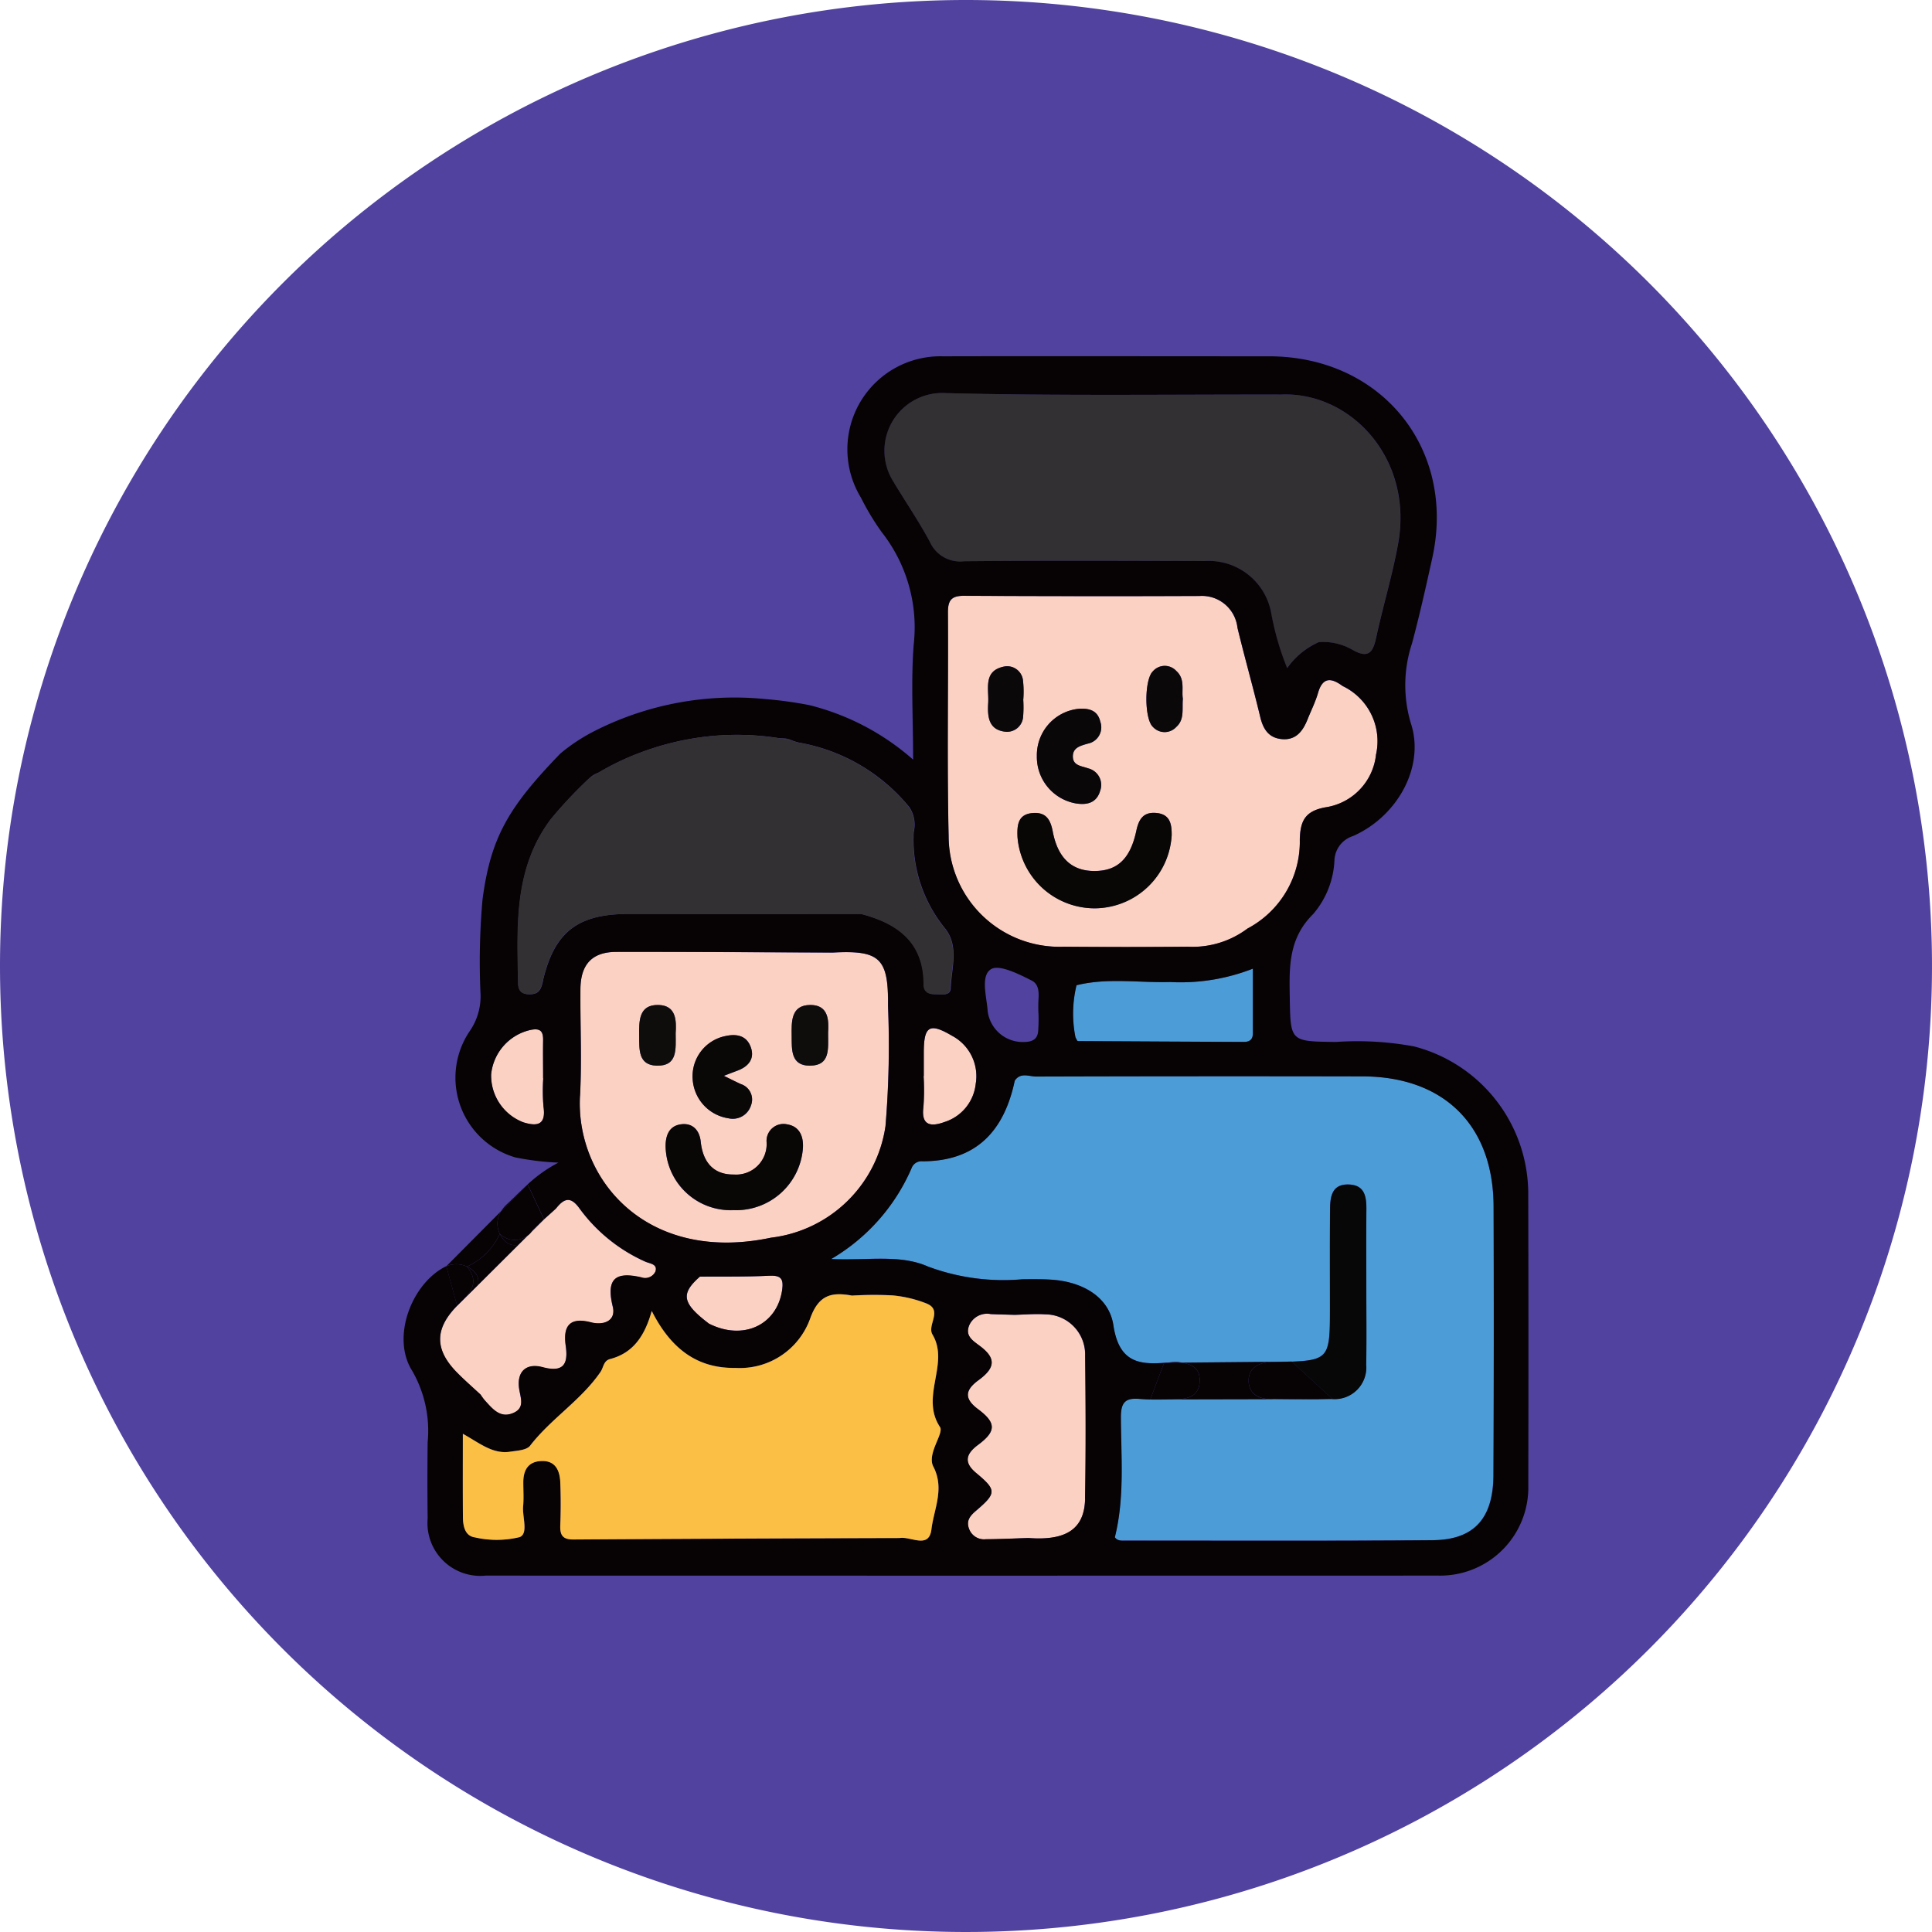<svg xmlns="http://www.w3.org/2000/svg" width="132" height="132" viewBox="0 0 132 132">
  <g id="그룹_1339" data-name="그룹 1339" transform="translate(-894 -2244)">
    <path id="icon" d="M66,0A66,66,0,1,1,0,66,66,66,0,0,1,66,0Z" transform="translate(894 2244)" fill="#51429f"/>
    <g id="그룹_676" data-name="그룹 676" transform="translate(-2113.861 -3544.698)">
      <path id="패스_4577" data-name="패스 4577" d="M3042.5,5870.967a2.456,2.456,0,0,0-.4.475l1.786-1.8C3043.4,5870.087,3042.962,5870.538,3042.5,5870.967Z" fill="#070304"/>
      <g id="그룹_674" data-name="그룹 674">
        <path id="패스_4578" data-name="패스 4578" d="M3109.9,5871.09c-.028-5.523-3.4-8.845-8.957-8.855q-11.143-.021-22.289.011c-.486,0-1.08-.308-1.469.284h0c-.718,3.415-2.6,5.5-6.3,5.507a.722.722,0,0,0-.753.478,13.311,13.311,0,0,1-5.49,6.2c2.5.115,4.7-.339,6.619.514a14.756,14.756,0,0,0,6.466.867c.649-.009,1.3-.012,1.948.028,2.087.129,3.951,1.147,4.249,3.112.42,2.778,2.033,2.708,4,2.526a2.32,2.32,0,0,1,.487,0c.068.008.134.019.2.03l7.5-.068c2.607-.1,2.609-.438,2.609-3.756,0-2.223-.012-4.446.009-6.668.008-.85.129-1.717,1.276-1.679,1.113.037,1.213.854,1.205,1.735-.016,1.734-.005,3.469-.005,5.2,0,1.789.025,3.578-.008,5.367a2.163,2.163,0,0,1-2.307,2.354c-1.363.05-2.729.018-4.094.009l-7.232.015a15.287,15.287,0,0,1-1.845-.03c-.994-.092-1.29.248-1.285,1.256.014,2.736.263,5.491-.412,8.194.183.266.465.23.729.23,7,0,13.992.028,20.988-.028,2.83-.023,4.14-1.487,4.151-4.457Q3109.929,5880.282,3109.9,5871.09Z" fill="#4c9dd7"/>
        <path id="패스_4579" data-name="패스 4579" d="M3081.5,5859.826q5.669.04,11.338.059c.392,0,.613-.169.615-.566,0-1.416,0-2.831,0-4.438a13.56,13.56,0,0,1-5.661.912c-2.129.06-4.276-.305-6.388.221h0a8.2,8.2,0,0,0-.072,3.559C3081.39,5859.661,3081.445,5859.825,3081.5,5859.826Z" fill="#4c9dd7"/>
      </g>
      <g id="그룹_675" data-name="그룹 675">
        <path id="패스_4580" data-name="패스 4580" d="M3072.9,5859.461c-1.534-.9-1.919-.661-1.924,1.135,0,.541,0,1.083,0,1.625h-.008a15.956,15.956,0,0,1-.016,2.11c-.178,1.33.575,1.343,1.44,1.027a3.075,3.075,0,0,0,2.135-2.619A3.123,3.123,0,0,0,3072.9,5859.461Z" fill="#fad1c2"/>
        <path id="패스_4581" data-name="패스 4581" d="M3060.378,5875.861c-1.565.076-3.136.046-4.7.06-1.337,1.176-1.215,1.819.612,3.207h0c2.336,1.189,4.652.113,5.01-2.276C3061.42,5876.022,3061.186,5875.822,3060.378,5875.861Z" fill="#fad1c2"/>
        <path id="패스_4582" data-name="패스 4582" d="M3068.529,5857.4c.037-3.242-.566-3.788-3.774-3.618-4.93-.018-9.861-.053-14.791-.045-1.645,0-2.435.845-2.45,2.531-.022,2.438.1,4.883-.028,7.315-.3,5.7,4.561,11.48,13.049,9.681a8.979,8.979,0,0,0,7.822-7.622A66.092,66.092,0,0,0,3068.529,5857.4Zm-11.127,2.093c.787-.182,1.46-.04,1.747.729.3.793-.135,1.341-.9,1.625-.19.071-.379.144-.933.355.606.3.884.439,1.168.566a1.108,1.108,0,0,1,.689,1.453,1.306,1.306,0,0,1-1.548.881,2.88,2.88,0,0,1-2.433-2.647A2.8,2.8,0,0,1,3057.4,5859.488Zm-5.87-.018c-.01-.982-.046-2.141,1.316-2.11,1.241.029,1.225,1.106,1.176,1.932,0,1.086.146,2.24-1.279,2.213C3051.451,5861.48,3051.542,5860.38,3051.532,5859.47Zm6.413,11.909a4.443,4.443,0,0,1-4.608-4.4c.007-.844.338-1.409,1.142-1.473.738-.059,1.18.445,1.258,1.2.142,1.375.862,2.266,2.27,2.24a2.082,2.082,0,0,0,2.228-2.241,1.158,1.158,0,0,1,1.421-1.183c.806.136,1.1.778,1.065,1.575A4.576,4.576,0,0,1,3057.945,5871.379Zm5.243-9.873c-1.3,0-1.228-1.1-1.237-2.01-.009-.974-.072-2.141,1.288-2.136,1.245.005,1.251,1.074,1.2,1.887C3064.434,5860.34,3064.616,5861.506,3063.188,5861.506Z" fill="#fad1c2"/>
        <path id="패스_4583" data-name="패스 4583" d="M3079.27,5878.5c-.7-.048-1.405.019-2.107.034-.539-.017-1.079-.027-1.617-.052a1.331,1.331,0,0,0-1.466.759c-.3.725.223,1.045.717,1.415,1.106.826,1.094,1.483-.084,2.342-.945.691-.982,1.274-.028,1.986,1.242.926,1.248,1.506,0,2.431-.854.634-.986,1.216-.132,1.927,1.4,1.164,1.39,1.379,0,2.567-.375.32-.709.661-.488,1.243a1.086,1.086,0,0,0,1.147.714c.969,0,1.937-.053,2.905-.083,2.59.2,3.841-.618,3.878-2.69.059-3.251.045-6.5,0-9.757A2.74,2.74,0,0,0,3079.27,5878.5Z" fill="#fad1c2"/>
        <path id="패스_4584" data-name="패스 4584" d="M3099.586,5835.571h0c-.763-.564-1.359-.634-1.68.475-.178.618-.473,1.2-.713,1.8-.322.808-.8,1.45-1.777,1.351-.877-.089-1.256-.678-1.453-1.5-.49-2.043-1.065-4.066-1.56-6.109a2.439,2.439,0,0,0-2.59-2.168q-8.046.02-16.093-.012c-.869-.005-1.1.317-1.1,1.143.031,5.094-.066,10.189.048,15.28a7.573,7.573,0,0,0,7.883,7.553q4.227.031,8.453,0a6.26,6.26,0,0,0,4.084-1.241,6.711,6.711,0,0,0,3.575-6.071c.036-1.241.322-1.946,1.732-2.208a4.079,4.079,0,0,0,3.472-3.577A4.176,4.176,0,0,0,3099.586,5835.571Zm-18.063,1.56c.705-.055,1.327.073,1.513.875a1.134,1.134,0,0,1-.858,1.5c-.466.14-1.013.254-1.017.869,0,.647.593.653,1.035.819a1.164,1.164,0,0,1,.833,1.528c-.246.853-.923.992-1.682.865a3.225,3.225,0,0,1-2.644-3.233A3.183,3.183,0,0,1,3081.523,5837.131Zm-4.983,1.558c-1.161-.131-1.215-1.065-1.162-1.967.058-.964-.369-2.207,1.113-2.488a1.084,1.084,0,0,1,1.266.985,6.733,6.733,0,0,1,.016,1.295,7.957,7.957,0,0,1-.009,1.135A1.1,1.1,0,0,1,3076.54,5838.689Zm6.161,12.068a5.326,5.326,0,0,1-5.321-4.865c-.035-.805.009-1.578,1.068-1.648.868-.058,1.182.431,1.339,1.262.353,1.857,1.328,2.711,2.87,2.7s2.428-.812,2.841-2.745c.177-.828.5-1.3,1.372-1.22.937.087,1.05.756,1.043,1.525A5.343,5.343,0,0,1,3082.7,5850.757Zm5.532-12.4a1.077,1.077,0,0,1-1.595.007c-.6-.538-.6-3.258,0-3.811a1.069,1.069,0,0,1,1.594-.013c.617.552.347,1.312.445,1.884C3088.617,5837.165,3088.8,5837.854,3088.233,5838.361Z" fill="#fad1c2"/>
        <path id="패스_4585" data-name="패스 4585" d="M3051.943,5874.9a11.221,11.221,0,0,1-4.487-3.629c-.623-.875-1.071-.677-1.609,0-.271.252-.549.5-.823.743l-1.742,1.735-2.76,2.748-1.431,1.424c-1.546,1.572-1.55,3-.018,4.557.519.529,1.082,1.016,1.625,1.523a3.975,3.975,0,0,0,.28.385c.514.556,1.023,1.233,1.9.882.913-.362.508-1.1.434-1.785-.121-1.136.566-1.643,1.609-1.364,1.427.382,1.771-.193,1.587-1.469-.194-1.346.269-1.968,1.723-1.593.872.225,1.728-.1,1.492-1.073-.467-1.913.179-2.409,1.951-2a.778.778,0,0,0,.963-.4C3052.811,5875.052,3052.237,5875.039,3051.943,5874.9Z" fill="#fad1c2"/>
        <path id="패스_4586" data-name="패스 4586" d="M3043.591,5865.37c.927.293,1.595.236,1.4-1.057a13.024,13.024,0,0,1-.017-1.936h-.009c0-.861-.012-1.722,0-2.583.011-.607-.153-.869-.852-.73a3.461,3.461,0,0,0-2.7,3.037A3.417,3.417,0,0,0,3043.591,5865.37Z" fill="#fad1c2"/>
      </g>
      <path id="패스_4587" data-name="패스 4587" d="M3101.205,5881.931c.033-1.789.008-3.578.008-5.367,0-1.735-.011-3.47.005-5.2.008-.881-.092-1.7-1.205-1.735-1.147-.038-1.268.829-1.276,1.679-.021,2.222-.009,4.445-.009,6.668,0,3.318,0,3.656-2.609,3.756l2.779,2.557A2.163,2.163,0,0,0,3101.205,5881.931Z" fill="#070708"/>
      <path id="패스_4588" data-name="패스 4588" d="M3098.9,5884.285l-4.094.009C3096.169,5884.3,3097.535,5884.335,3098.9,5884.285Z" fill="#070708"/>
      <path id="패스_4589" data-name="패스 4589" d="M3086.87,5844.245c-.871-.08-1.2.392-1.372,1.22-.413,1.933-1.313,2.738-2.841,2.745s-2.517-.847-2.87-2.7c-.157-.831-.471-1.32-1.339-1.262-1.059.07-1.1.843-1.068,1.648a5.279,5.279,0,0,0,10.533-.122C3087.92,5845,3087.807,5844.332,3086.87,5844.245Z" fill="#090606"/>
      <path id="패스_4590" data-name="패스 4590" d="M3081.347,5843.585c.759.127,1.436-.012,1.682-.865a1.164,1.164,0,0,0-.833-1.528c-.442-.166-1.039-.172-1.035-.819,0-.615.551-.729,1.017-.869a1.134,1.134,0,0,0,.858-1.5c-.186-.8-.808-.93-1.513-.875a3.183,3.183,0,0,0-2.82,3.221A3.225,3.225,0,0,0,3081.347,5843.585Z" fill="#090707"/>
      <path id="패스_4591" data-name="패스 4591" d="M3088.231,5834.544a1.069,1.069,0,0,0-1.594.013c-.6.553-.6,3.273,0,3.811a1.077,1.077,0,0,0,1.595-.007c.563-.507.384-1.2.443-1.933C3088.578,5835.856,3088.848,5835.1,3088.231,5834.544Z" fill="#0a0808"/>
      <path id="패스_4592" data-name="패스 4592" d="M3077.773,5836.514a6.733,6.733,0,0,0-.016-1.295,1.084,1.084,0,0,0-1.266-.985c-1.482.281-1.055,1.524-1.113,2.488-.053.9,0,1.836,1.162,1.967a1.1,1.1,0,0,0,1.224-1.04A7.957,7.957,0,0,0,3077.773,5836.514Z" fill="#0a0808"/>
      <path id="패스_4593" data-name="패스 4593" d="M3062.721,5867.093c.035-.8-.259-1.439-1.065-1.575a1.158,1.158,0,0,0-1.421,1.183,2.082,2.082,0,0,1-2.228,2.241c-1.408.026-2.128-.865-2.27-2.24-.078-.754-.52-1.258-1.258-1.2-.8.064-1.135.629-1.142,1.473a4.443,4.443,0,0,0,4.608,4.4A4.576,4.576,0,0,0,3062.721,5867.093Z" fill="#090606"/>
      <path id="패스_4594" data-name="패스 4594" d="M3057.622,5865.1a1.306,1.306,0,0,0,1.548-.881,1.108,1.108,0,0,0-.689-1.453c-.284-.127-.562-.271-1.168-.566.554-.211.743-.284.933-.355.768-.284,1.2-.832.9-1.625-.287-.769-.96-.911-1.747-.729a2.8,2.8,0,0,0-2.213,2.962A2.88,2.88,0,0,0,3057.622,5865.1Z" fill="#0a0707"/>
      <path id="패스_4595" data-name="패스 4595" d="M3054.024,5859.292c.049-.826.065-1.9-1.176-1.932-1.362-.031-1.326,1.128-1.316,2.11.01.91-.081,2.01,1.213,2.035C3054.17,5861.532,3054.028,5860.378,3054.024,5859.292Z" fill="#0f0d0c"/>
      <path id="패스_4596" data-name="패스 4596" d="M3063.188,5861.506c1.428,0,1.246-1.166,1.252-2.259.05-.813.044-1.882-1.2-1.887-1.36,0-1.3,1.162-1.288,2.136C3061.96,5860.41,3061.886,5861.5,3063.188,5861.506Z" fill="#0f0d0c"/>
      <path id="패스_4597" data-name="패스 4597" d="M3039.767,5875.235h0a4.485,4.485,0,0,0,2.242-2.242,1.571,1.571,0,0,1,.093-1.551l-3.749,3.772A1.738,1.738,0,0,1,3039.767,5875.235Z" fill="#070304"/>
      <path id="패스_4598" data-name="패스 4598" d="M3043.909,5869.624l-.021.021.022-.02Z" fill="#070304"/>
      <path id="패스_4599" data-name="패스 4599" d="M3039.767,5875.235a1.738,1.738,0,0,0-1.414-.021l.738,2.7C3039.852,5877.145,3040.749,5876.434,3039.767,5875.235Z" fill="#070304"/>
      <path id="패스_4600" data-name="패스 4600" d="M3042.009,5872.993a1.449,1.449,0,0,0,2.223-.213c.25-.269.519-.521.792-.769l-1.114-2.386-.022.02-1.786,1.8A1.571,1.571,0,0,0,3042.009,5872.993Z" fill="#070304"/>
      <path id="패스_4601" data-name="패스 4601" d="M3040.522,5876.494l2.76-2.748c-.5.1-.935-.089-1.273-.753a4.485,4.485,0,0,1-2.242,2.242h0C3040.423,5875.569,3040.619,5876,3040.522,5876.494Z" fill="#070304"/>
      <path id="패스_4602" data-name="패스 4602" d="M3039.767,5875.235h0c.982,1.2.085,1.91-.676,2.683l1.431-1.424C3040.619,5876,3040.423,5875.569,3039.767,5875.235Z" fill="#070304"/>
      <path id="패스_4603" data-name="패스 4603" d="M3044.232,5872.78a1.449,1.449,0,0,1-2.223.213c.338.664.776.858,1.273.753l1.742-1.735h0C3044.751,5872.259,3044.482,5872.511,3044.232,5872.78Z" fill="#070304"/>
      <path id="패스_4604" data-name="패스 4604" d="M3089.829,5883c0-.837-.551-1.093-1.212-1.2l-1.221.011-.946,2.5,1.122,0c.251-.006.5-.014.751-.019C3089.169,5884.273,3089.829,5883.983,3089.829,5883Z" fill="#070304"/>
      <path id="패스_4605" data-name="패스 4605" d="M3094.67,5884.292c-.882,0-1.529-.425-1.5-1.326.028-.811.68-1.167,1.472-1.2.162-.007.325,0,.487-.006.367-.009.694-.018.989-.029h0l-7.5.068c.661.108,1.212.364,1.212,1.2,0,.986-.66,1.276-1.506,1.293-.249,0-.5.013-.751.019l7.232-.015Z" fill="#070304"/>
      <path id="패스_4606" data-name="패스 4606" d="M3094.643,5881.763c-.792.036-1.444.392-1.472,1.2-.03.9.617,1.322,1.5,1.326l.134,0,4.094-.009-2.779-2.557c-.295.011-.622.02-.989.029C3094.968,5881.761,3094.8,5881.756,3094.643,5881.763Z" fill="#070304"/>
      <path id="패스_4607" data-name="패스 4607" d="M3044.972,5862.377h-.009c0-.861-.012-1.722,0-2.583.011-.607-.153-.869-.852-.73a3.463,3.463,0,0,0-2.7,3.037,3.417,3.417,0,0,0,2.178,3.269c.927.293,1.595.236,1.4-1.057A13.024,13.024,0,0,1,3044.972,5862.377Z" fill="none"/>
      <path id="패스_4608" data-name="패스 4608" d="M3081.335,5859.573c.055.088.11.252.166.253q5.669.04,11.338.059c.392,0,.613-.169.615-.566,0-1.416,0-2.831,0-4.438a13.56,13.56,0,0,1-5.661.912c-2.129.06-4.276-.305-6.388.221h0A8.2,8.2,0,0,0,3081.335,5859.573Z" fill="none"/>
      <path id="패스_4609" data-name="패스 4609" d="M3072.386,5865.358a3.075,3.075,0,0,0,2.135-2.619,3.123,3.123,0,0,0-1.626-3.278c-1.534-.9-1.919-.661-1.925,1.135,0,.541,0,1.083,0,1.625h-.008a15.956,15.956,0,0,1-.016,2.11C3070.768,5865.661,3071.521,5865.674,3072.386,5865.358Z" fill="none"/>
      <path id="패스_4610" data-name="패스 4610" d="M3080.554,5853.383q4.227.031,8.453,0a6.26,6.26,0,0,0,4.084-1.241,6.711,6.711,0,0,0,3.575-6.071c.036-1.241.321-1.946,1.732-2.208a4.078,4.078,0,0,0,3.472-3.577,4.176,4.176,0,0,0-2.284-4.711h0c-.763-.564-1.359-.634-1.68.475-.178.618-.473,1.2-.713,1.8-.322.808-.8,1.45-1.777,1.351-.877-.089-1.255-.678-1.453-1.5-.49-2.043-1.065-4.066-1.559-6.109a2.44,2.44,0,0,0-2.591-2.168q-8.046.02-16.093-.012c-.869-.005-1.1.317-1.1,1.143.031,5.094-.067,10.189.048,15.28A7.573,7.573,0,0,0,3080.554,5853.383Z" fill="none"/>
      <path id="패스_4611" data-name="패스 4611" d="M3060.535,5873.259a8.979,8.979,0,0,0,7.822-7.622,66.092,66.092,0,0,0,.172-8.242c.037-3.242-.566-3.788-3.774-3.618-4.93-.018-9.861-.053-14.791-.045-1.645,0-2.435.845-2.45,2.531-.021,2.438.1,4.883-.028,7.315C3047.187,5869.275,3052.047,5875.058,3060.535,5873.259Z" fill="none"/>
      <path id="패스_4612" data-name="패스 4612" d="M3078.343,5855.7c-.882-.447-2.234-1.125-2.788-.772-.715.456-.287,1.882-.218,2.868a2.411,2.411,0,0,0,2.523,2.1c.531-.012.874-.188.925-.732a11.307,11.307,0,0,0,.021-1.254c-.006-.332-.012-.663.006-.987C3078.836,5856.453,3078.817,5855.936,3078.343,5855.7Z" fill="none"/>
      <path id="패스_4613" data-name="패스 4613" d="M3061.295,5876.852c.125-.83-.109-1.03-.917-.991-1.565.076-3.136.046-4.7.06-1.337,1.176-1.215,1.819.612,3.207h0C3058.621,5880.317,3060.937,5879.241,3061.295,5876.852Z" fill="none"/>
      <path id="패스_4614" data-name="패스 4614" d="M3100.94,5862.235q-11.143-.021-22.289.011c-.486,0-1.08-.308-1.469.284h0c-.718,3.415-2.6,5.5-6.3,5.507a.722.722,0,0,0-.753.478,13.305,13.305,0,0,1-5.49,6.2c2.5.115,4.7-.339,6.619.514a14.756,14.756,0,0,0,6.466.867c.649-.009,1.3-.012,1.948.028,2.087.129,3.951,1.147,4.249,3.112.42,2.778,2.033,2.708,4,2.526a2.32,2.32,0,0,1,.487,0c.068.008.134.019.2.03l-1.221.011-.946,2.5,1.122,0a15.287,15.287,0,0,1-1.845-.03c-.994-.092-1.29.248-1.285,1.256.014,2.736.263,5.491-.412,8.194.183.266.465.23.73.23,6.995,0,13.991.028,20.987-.028,2.83-.023,4.14-1.487,4.151-4.457q.031-9.192,0-18.384C3109.869,5865.567,3106.494,5862.245,3100.94,5862.235Z" fill="none"/>
      <path id="패스_4615" data-name="패스 4615" d="M3079.27,5878.5c-.7-.048-1.405.019-2.107.034-.539-.017-1.079-.027-1.617-.052a1.331,1.331,0,0,0-1.466.759c-.3.725.223,1.045.717,1.415,1.106.826,1.094,1.483-.084,2.342-.945.691-.982,1.274-.028,1.986,1.242.926,1.248,1.506,0,2.431-.854.634-.986,1.216-.132,1.927,1.4,1.164,1.39,1.379,0,2.567-.375.32-.709.661-.489,1.243a1.088,1.088,0,0,0,1.148.714c.969,0,1.937-.053,2.905-.083,2.59.2,3.841-.618,3.878-2.69.059-3.251.045-6.5,0-9.757A2.74,2.74,0,0,0,3079.27,5878.5Z" fill="none"/>
      <path id="패스_4616" data-name="패스 4616" d="M3090.136,5827.032a4.334,4.334,0,0,1,4.572,3.554,19.089,19.089,0,0,0,1.089,3.758,5.239,5.239,0,0,1,2.161-1.775,4.027,4.027,0,0,1,2.331.544c1.084.612,1.379.119,1.592-.869.466-2.151,1.116-4.265,1.5-6.428,1.04-5.837-3.293-10.382-8.031-10.159h0c-7.643-.013-15.29.094-22.928-.1a3.943,3.943,0,0,0-3.474,6.133c.813,1.342,1.7,2.644,2.432,4.029a2.266,2.266,0,0,0,2.329,1.327C3079.186,5827,3084.661,5827.016,3090.136,5827.032Z" fill="#333034"/>
      <path id="패스_4617" data-name="패스 4617" d="M3061.094,5839.132c.3.047.594.1.9.164A1.78,1.78,0,0,0,3061.094,5839.132Z" fill="#333034"/>
      <path id="패스_4618" data-name="패스 4618" d="M3048.039,5841.949s.25-.186.711-.464A1.533,1.533,0,0,0,3048.039,5841.949Z" fill="#333034"/>
      <path id="패스_4619" data-name="패스 4619" d="M3112.275,5870.168a10.407,10.407,0,0,0-7.8-9.975,21.253,21.253,0,0,0-5.334-.306c-3.146-.038-3.108-.011-3.16-3.077-.036-2.062-.08-4.008,1.6-5.66a6.046,6.046,0,0,0,1.455-3.714,1.811,1.811,0,0,1,1.272-1.618c3.052-1.352,4.913-4.756,3.951-7.693a9.073,9.073,0,0,1,.074-5.465c.518-1.928.953-3.879,1.384-5.829,1.652-7.468-3.464-13.787-11.153-13.789-7.43,0-14.859-.017-22.288,0a6.355,6.355,0,0,0-5.595,9.654,17.434,17.434,0,0,0,1.421,2.359,10.522,10.522,0,0,1,2.184,7.7c-.189,2.491-.039,5.007-.039,7.842a16.885,16.885,0,0,0-7.091-3.723,27.42,27.42,0,0,0-3.033-.416,21.126,21.126,0,0,0-11.553,2.14,12.459,12.459,0,0,0-2.424,1.584c-3.545,3.67-4.754,5.72-5.317,9.965a48.111,48.111,0,0,0-.136,6.48,4.171,4.171,0,0,1-.75,2.536,5.672,5.672,0,0,0,3.136,8.615,18.926,18.926,0,0,0,2.934.354,9.718,9.718,0,0,0-2.1,1.485l1.114,2.386c.274-.248.552-.491.823-.743.538-.673.987-.871,1.609,0a11.221,11.221,0,0,0,4.487,3.629c.294.138.868.151.7.677a.778.778,0,0,1-.963.4c-1.772-.41-2.418.086-1.951,2,.236.968-.62,1.3-1.492,1.073-1.454-.375-1.917.247-1.723,1.593.184,1.276-.16,1.851-1.587,1.469-1.043-.279-1.73.228-1.609,1.364.074.689.479,1.423-.433,1.785-.882.351-1.391-.326-1.905-.882a3.975,3.975,0,0,1-.28-.385c-.543-.507-1.106-.994-1.625-1.523-1.532-1.561-1.528-2.985.018-4.557l-.738-2.7c-2.371,1.149-3.784,4.866-2.338,7.147a8.21,8.21,0,0,1,1.059,4.892q-.031,2.6,0,5.206a3.61,3.61,0,0,0,3.973,3.9q32.536.009,65.074,0a6.02,6.02,0,0,0,6.153-6.173Q3112.3,5880.174,3112.275,5870.168Zm-10.4-29.886a4.078,4.078,0,0,1-3.472,3.577c-1.411.262-1.7.967-1.732,2.208a6.711,6.711,0,0,1-3.575,6.071,6.26,6.26,0,0,1-4.084,1.241q-4.226.037-8.453,0a7.573,7.573,0,0,1-7.883-7.553c-.115-5.091-.017-10.186-.048-15.28-.005-.826.228-1.148,1.1-1.143q8.046.045,16.093.012a2.44,2.44,0,0,1,2.591,2.168c.494,2.043,1.069,4.066,1.559,6.109.2.825.576,1.414,1.453,1.5.981.1,1.455-.543,1.777-1.351.24-.6.535-1.184.713-1.8.321-1.109.917-1.039,1.68-.475h0A4.176,4.176,0,0,1,3101.87,5840.282Zm-20.463,15.732c2.112-.526,4.259-.161,6.388-.221a13.56,13.56,0,0,0,5.661-.912c0,1.607,0,3.022,0,4.438,0,.4-.223.568-.615.566q-5.669-.026-11.338-.059c-.056,0-.111-.165-.166-.253a8.2,8.2,0,0,1,.072-3.559Zm-2.6,1.888a11.307,11.307,0,0,1-.021,1.254c-.051.544-.394.72-.925.732a2.411,2.411,0,0,1-2.523-2.1c-.069-.986-.5-2.412.218-2.868.554-.353,1.906.325,2.788.772.474.24.493.757.469,1.219C3078.794,5857.239,3078.8,5857.57,3078.806,5857.9Zm-7.844,4.319h.008c0-.542,0-1.084,0-1.625.006-1.8.391-2.04,1.925-1.135a3.123,3.123,0,0,1,1.626,3.278,3.075,3.075,0,0,1-2.135,2.619c-.865.316-1.618.3-1.44-1.027A15.956,15.956,0,0,0,3070.962,5862.221Zm-2.012-40.532a3.943,3.943,0,0,1,3.474-6.133c7.638.195,15.285.088,22.928.1h0c4.738-.223,9.071,4.322,8.031,10.159-.386,2.163-1.036,4.277-1.5,6.428-.213.988-.508,1.481-1.592.869a4.027,4.027,0,0,0-2.331-.544,5.239,5.239,0,0,0-2.161,1.775,19.089,19.089,0,0,1-1.089-3.758,4.334,4.334,0,0,0-4.572-3.554c-5.475-.016-10.95-.037-16.425.013a2.266,2.266,0,0,1-2.329-1.327C3070.651,5824.333,3069.763,5823.031,3068.95,5821.689Zm-25.359,43.681a3.417,3.417,0,0,1-2.178-3.269,3.463,3.463,0,0,1,2.7-3.037c.7-.139.863.123.852.73-.015.861,0,1.722,0,2.583h.009a13.024,13.024,0,0,0,.017,1.936C3045.186,5865.606,3044.518,5865.663,3043.591,5865.37Zm1.36-9.635c-.13.56-.264.888-.887.894-.543,0-.792-.215-.8-.759-.066-3.9-.309-7.815,2.231-11.2a29.765,29.765,0,0,1,2.546-2.719,1.533,1.533,0,0,1,.711-.464,17.724,17.724,0,0,1,2.8-1.347,18.939,18.939,0,0,1,4.342-1.089,18.4,18.4,0,0,1,5.205.083,1.78,1.78,0,0,1,.9.164,2.985,2.985,0,0,0,.485.144h0a12.533,12.533,0,0,1,7.5,4.4,2.16,2.16,0,0,1,.3,1.71,9.58,9.58,0,0,0,2.161,6.6c.947,1.218.418,2.7.367,4.068-.021.549-.664.4-1.078.4-.434,0-.752-.178-.751-.652.01-2.887-1.769-4.18-4.278-4.832q-7.959,0-15.917,0C3047.324,5851.147,3045.727,5852.381,3044.951,5855.735Zm2.535,7.843c.128-2.432.007-4.877.028-7.315.015-1.686.805-2.528,2.45-2.531,4.93-.008,9.861.027,14.791.045,3.208-.17,3.811.376,3.774,3.618a66.092,66.092,0,0,1-.172,8.242,8.979,8.979,0,0,1-7.822,7.622C3052.047,5875.058,3047.187,5869.275,3047.486,5863.578Zm8.8,15.55c-1.827-1.388-1.949-2.031-.612-3.207,1.569-.014,3.14.016,4.7-.06.808-.039,1.042.161.917.991-.358,2.389-2.674,3.465-5.01,2.276Zm15.342,9.767c.784,1.515.036,2.891-.129,4.28s-1.416.47-2.18.6q-11.139.044-22.278.1c-.748,0-.921-.309-.9-.972.036-.975.036-1.953,0-2.927-.035-.836-.342-1.524-1.346-1.458-.872.056-1.179.649-1.182,1.452,0,.542.038,1.088-.011,1.626-.068.736.378,1.884-.244,2.118a6.645,6.645,0,0,1-3.04.019c-.7-.091-.824-.794-.829-1.41-.016-1.825-.006-3.651-.006-5.668,1.129.618,2.03,1.406,3.231,1.223.474-.072,1.128-.1,1.365-.411,1.432-1.855,3.486-3.106,4.813-5.046.2-.3.2-.756.647-.873,1.563-.407,2.366-1.552,2.849-3.286,1.288,2.547,3.076,3.938,5.727,3.891a5.1,5.1,0,0,0,5.091-3.353c.584-1.655,1.477-1.839,2.863-1.588a25.253,25.253,0,0,1,2.752-.015,8.4,8.4,0,0,1,2.347.557c1.128.459.018,1.474.4,2.116,1.192,2-.864,4.232.515,6.323C3072.37,5886.63,3071.173,5888.016,3071.627,5888.9Zm10.367,2.193c-.037,2.072-1.288,2.889-3.878,2.69-.968.03-1.936.078-2.905.083a1.088,1.088,0,0,1-1.148-.714c-.22-.582.114-.923.489-1.243,1.392-1.188,1.4-1.4,0-2.567-.854-.711-.722-1.293.132-1.927,1.247-.925,1.241-1.505,0-2.431-.954-.712-.917-1.295.028-1.986,1.178-.859,1.19-1.516.084-2.342-.494-.37-1.019-.69-.717-1.415a1.331,1.331,0,0,1,1.466-.759c.538.025,1.078.035,1.617.052.7-.015,1.409-.082,2.107-.034a2.74,2.74,0,0,1,2.728,2.836C3082.039,5884.583,3082.053,5887.837,3081.994,5891.088Zm27.9-1.614c-.011,2.97-1.321,4.434-4.151,4.457-7,.056-13.992.025-20.987.028-.265,0-.547.036-.73-.23.675-2.7.426-5.458.412-8.194,0-1.008.291-1.348,1.285-1.256a15.287,15.287,0,0,0,1.845.03l-1.122,0,.946-2.5,1.221-.011c-.066-.011-.132-.022-.2-.03a2.32,2.32,0,0,0-.487,0c-1.972.182-3.585.252-4-2.526-.3-1.965-2.162-2.983-4.249-3.112-.648-.04-1.3-.037-1.948-.028a14.756,14.756,0,0,1-6.466-.867c-1.919-.853-4.114-.4-6.619-.514a13.305,13.305,0,0,0,5.49-6.2.722.722,0,0,1,.753-.478c3.691-.007,5.578-2.092,6.3-5.507h0c.389-.592.983-.283,1.469-.284q11.145-.033,22.289-.011c5.554.01,8.929,3.332,8.957,8.855Q3109.943,5880.282,3109.9,5889.474Z" fill="#070304"/>
      <path id="패스_4620" data-name="패스 4620" d="M3072.432,5852.154a9.58,9.58,0,0,1-2.161-6.6,2.16,2.16,0,0,0-.3-1.71,12.533,12.533,0,0,0-7.5-4.4h0a2.985,2.985,0,0,1-.485-.144c-.3-.063-.6-.117-.9-.164a18.4,18.4,0,0,0-5.205-.083,18.939,18.939,0,0,0-4.342,1.089,17.724,17.724,0,0,0-2.8,1.347c-.461.278-.711.464-.711.464a29.765,29.765,0,0,0-2.546,2.719c-2.54,3.387-2.3,7.307-2.231,11.2.01.544.259.764.8.759.623-.006.757-.334.887-.894.776-3.354,2.373-4.588,5.824-4.59q7.958-.006,15.917,0c2.509.652,4.288,1.945,4.278,4.832,0,.474.317.656.751.652.414,0,1.057.144,1.078-.4C3072.85,5854.857,3073.379,5853.372,3072.432,5852.154Z" fill="#333034"/>
      <path id="패스_4621" data-name="패스 4621" d="M3072.083,5886.2c-1.379-2.091.677-4.324-.515-6.323-.383-.642.727-1.657-.4-2.116a8.4,8.4,0,0,0-2.347-.557,25.253,25.253,0,0,0-2.752.015c-1.386-.251-2.279-.067-2.863,1.588a5.1,5.1,0,0,1-5.091,3.353c-2.651.047-4.439-1.344-5.727-3.891-.483,1.734-1.286,2.879-2.849,3.286-.445.117-.442.573-.647.873-1.327,1.94-3.381,3.191-4.813,5.046-.237.307-.891.339-1.365.411-1.2.183-2.1-.6-3.231-1.223,0,2.017-.01,3.843.006,5.668,0,.616.128,1.319.829,1.41a6.645,6.645,0,0,0,3.04-.019c.622-.234.176-1.382.244-2.118.049-.538.009-1.084.011-1.626,0-.8.31-1.4,1.182-1.452,1-.066,1.311.622,1.346,1.458.04.974.04,1.952,0,2.927-.025.663.148.977.9.972q11.139-.073,22.278-.1c.764-.134,2.016.78,2.18-.6s.913-2.765.129-4.28C3071.173,5888.016,3072.37,5886.63,3072.083,5886.2Z" fill="#fbbf46"/>
    </g>
  </g>
</svg>
